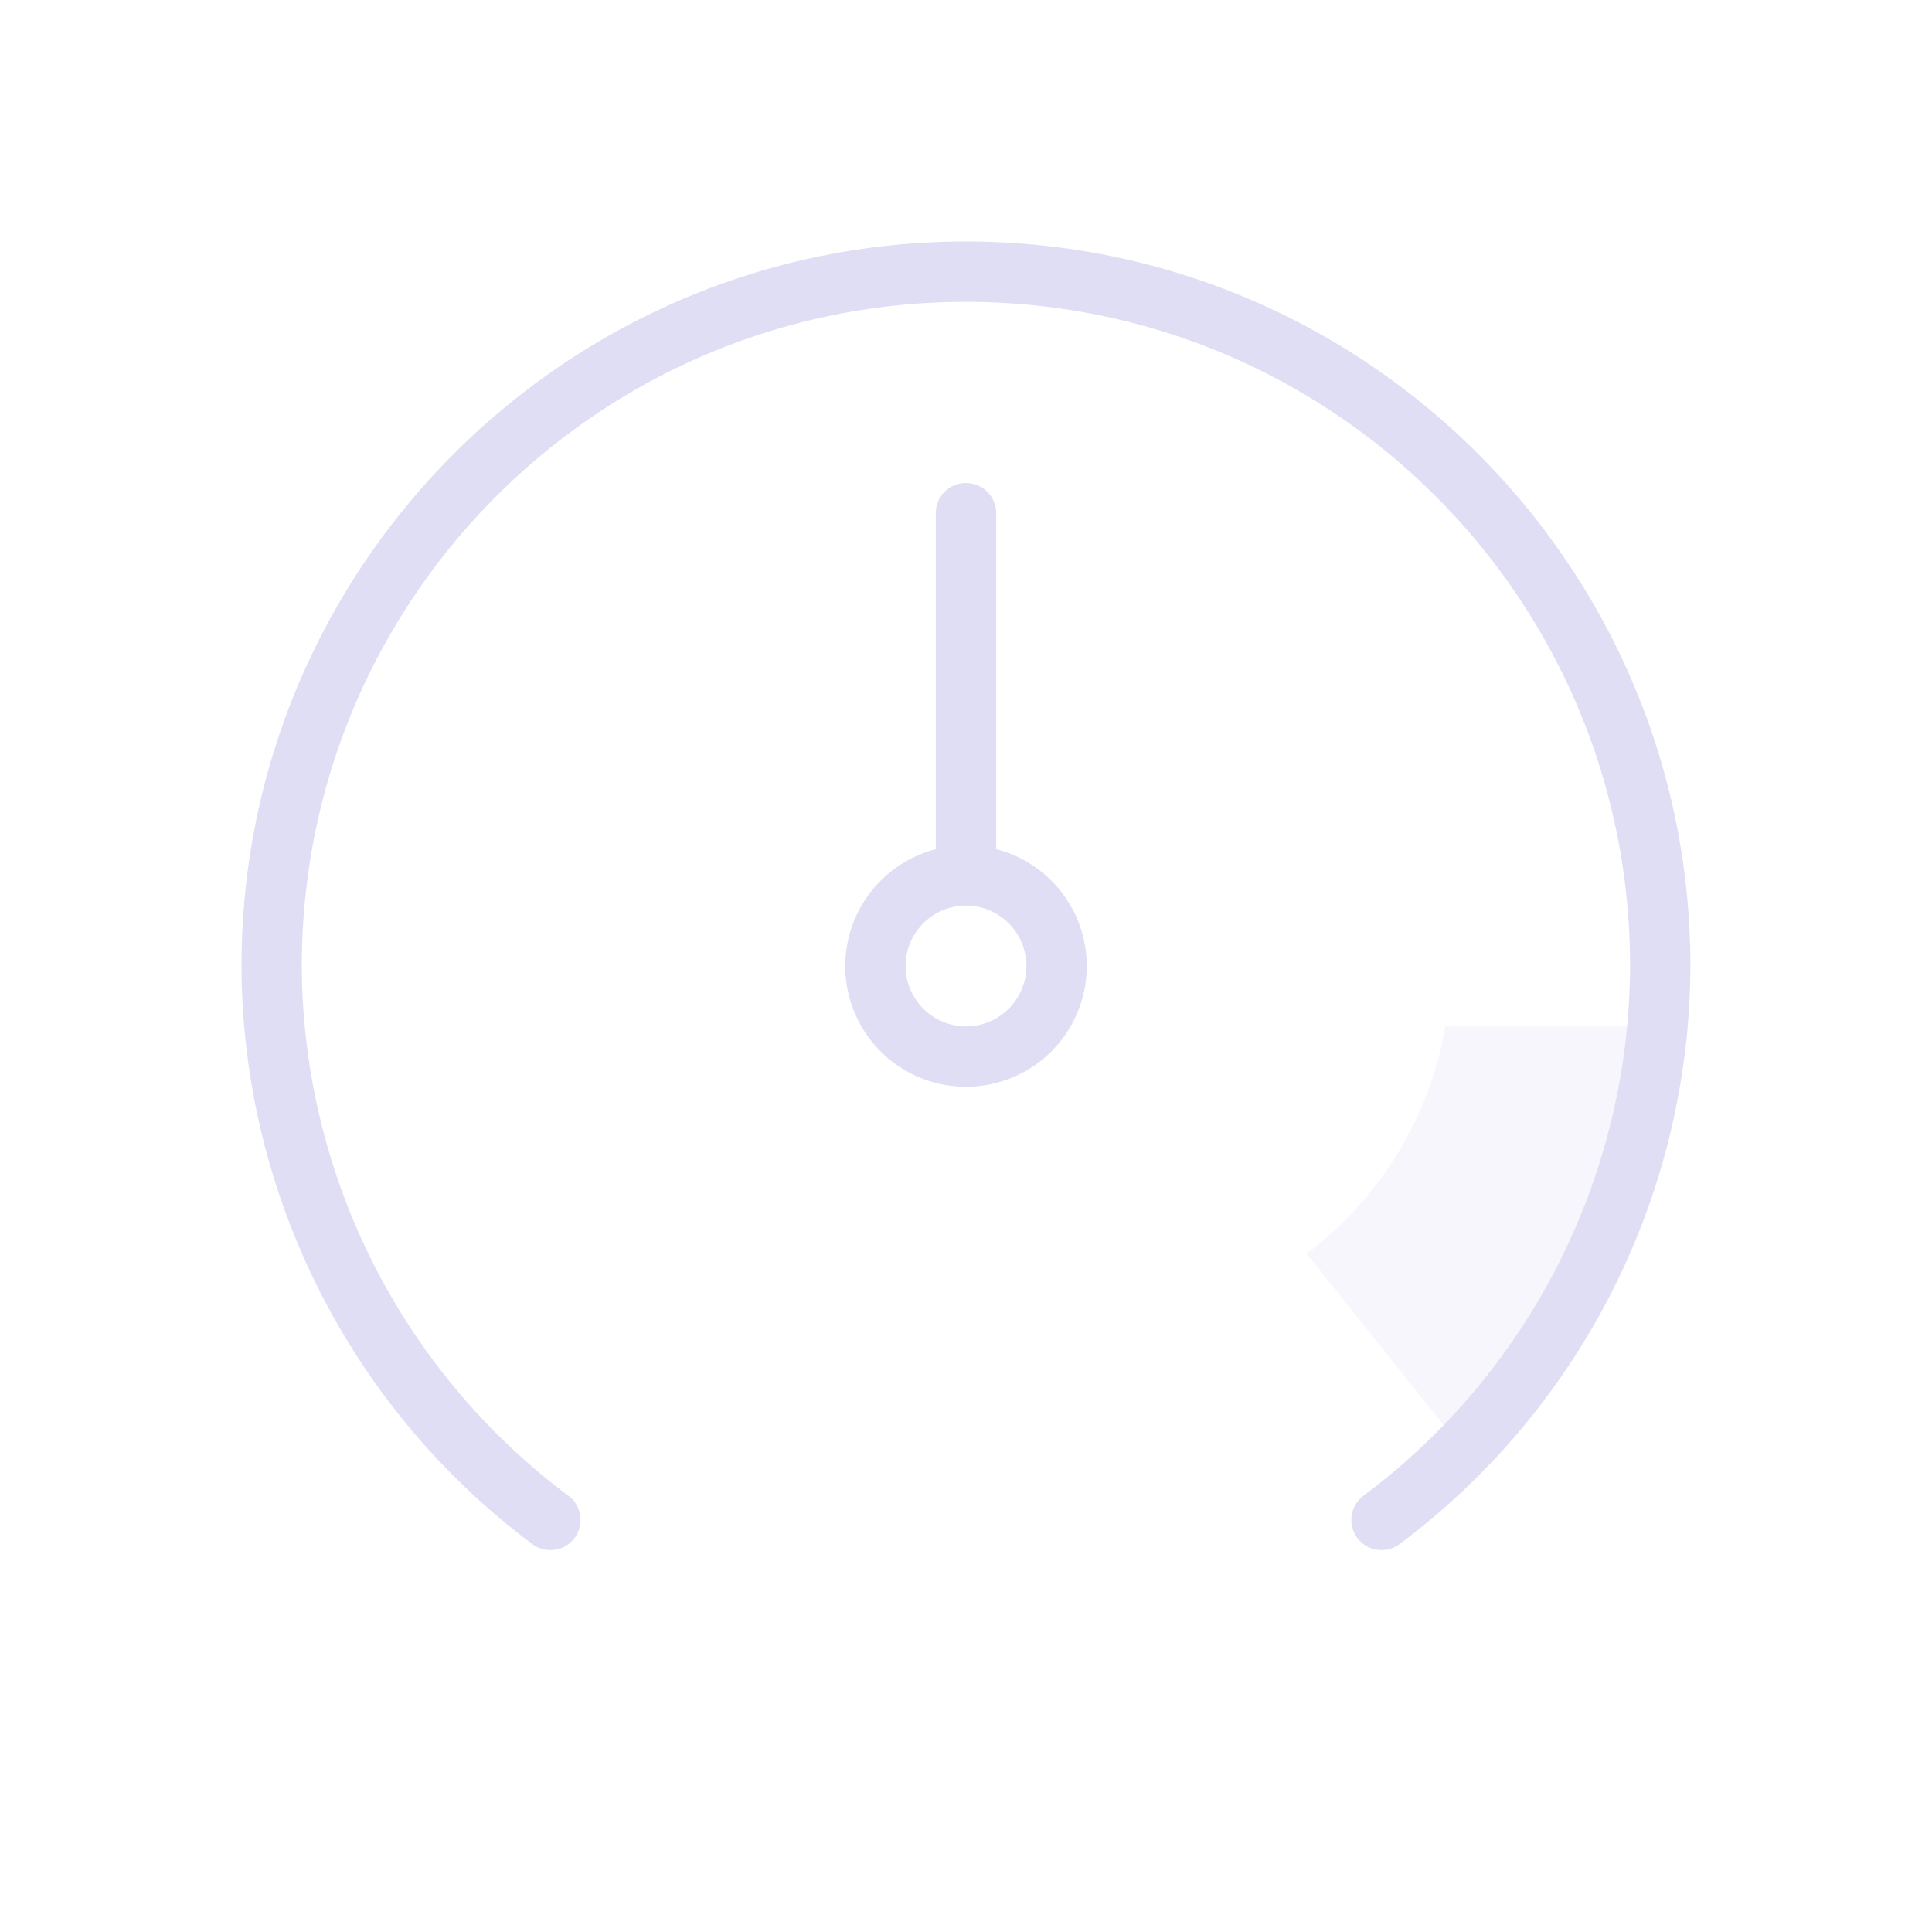 <svg width="32" height="32" version="1.1" viewBox="0 0 32 32" xmlns="http://www.w3.org/2000/svg">
 <defs>
  <style id="current-color-scheme" type="text/css">.ColorScheme-Text {
                color:#e0def4;
            }</style>
 </defs>
 <path class="ColorScheme-Text" d="m23.94 17a6 6 0 0 1-2.299 3.766l2.496 3.121a10 10 0 0 0 3.818-6.887z" fill="currentColor" opacity=".25"/>
 <path class="ColorScheme-Text" d="m16 4c-6.622 0-12 5.378-12 12a0.5 0.5 0 0 0 0 0.002c0.012 3.771 1.797 7.317 4.818 9.574a0.5 0.5 0 0 0 0.699-0.102 0.5 0.5 0 0 0-0.102-0.699c-2.77-2.069-4.405-5.32-4.416-8.777 0.001-6.08 4.92-10.998 11-10.998 6.081 0 11 4.919 11 11-0.012 3.457-1.647 6.707-4.416 8.775a0.5 0.5 0 0 0-0.102 0.699 0.5 0.5 0 0 0 0.699 0.102c3.021-2.257 4.806-5.803 4.818-9.574a0.5 0.5 0 0 0 0-0.002c0-6.622-5.378-12-12-12zm0 4c-0.277 0-0.5 0.223-0.5 0.5v5.566a2 2 0 0 0-1.5 1.934 2 2 0 0 0 2 2 2 2 0 0 0 2-2 2 2 0 0 0-1.5-1.935v-5.564c0-0.277-0.223-0.5-0.5-0.5zm0 7a1 1 0 0 1 1 1 1 1 0 0 1-1 1 1 1 0 0 1-1-1 1 1 0 0 1 1-1z" fill="currentColor"/>
</svg>
